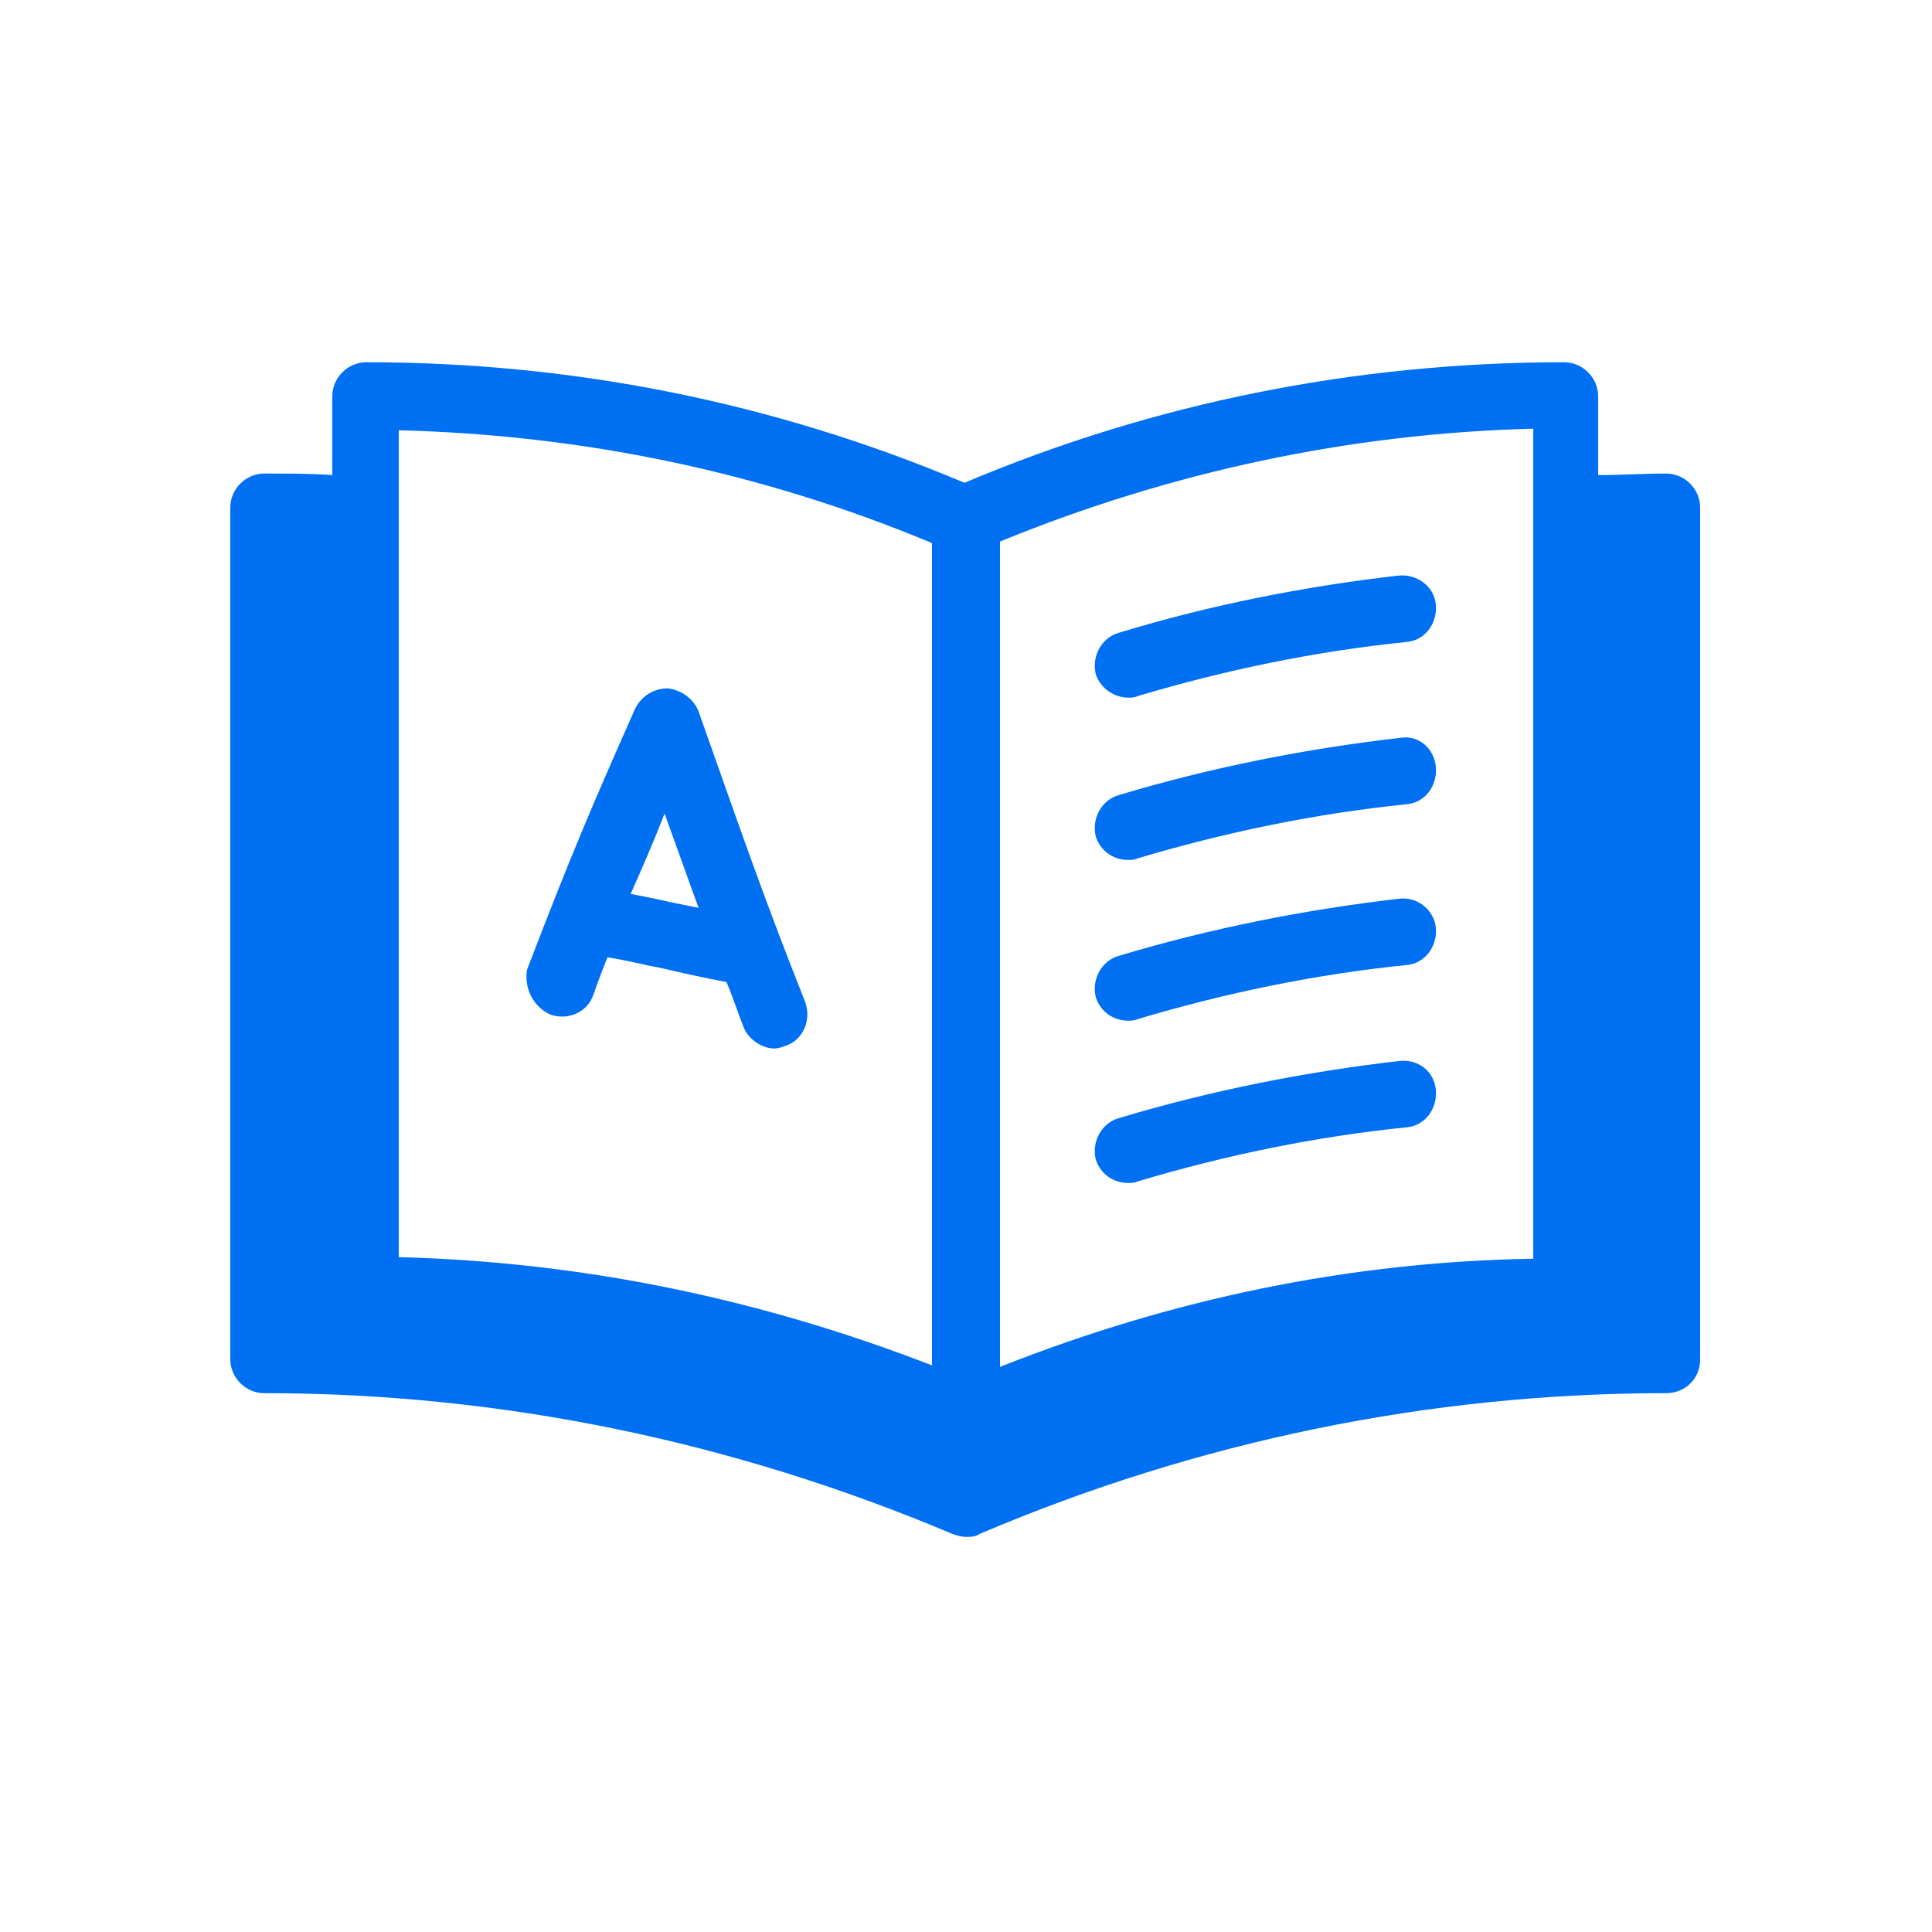 <svg width="48" height="48" viewBox="0 0 48 48" fill="none" xmlns="http://www.w3.org/2000/svg">
<path d="M41.395 11.765C40.819 11.765 40.282 11.803 39.706 11.803V9.845C39.706 9.384 39.321 9 38.861 9C33.715 9 28.685 9.998 23.962 11.995C19.238 9.999 14.246 9 9.101 9C8.64 9 8.256 9.384 8.256 9.845V11.803C7.718 11.765 7.142 11.765 6.566 11.765C6.106 11.765 5.721 12.149 5.721 12.61V33.768C5.721 34.229 6.106 34.613 6.566 34.613C12.441 34.613 18.201 35.803 23.654 38.107C23.77 38.146 23.885 38.184 24 38.184C24.115 38.184 24.23 38.184 24.345 38.107C29.76 35.803 35.52 34.613 41.395 34.613C41.856 34.613 42.24 34.267 42.24 33.768V12.61C42.24 12.149 41.856 11.765 41.395 11.765H41.395ZM23.155 33.922C18.893 32.271 14.477 31.349 9.907 31.234V10.69C14.477 10.805 18.931 11.727 23.155 13.493V33.922ZM38.093 31.272C33.523 31.349 29.107 32.27 24.845 33.96V13.454C29.069 11.726 33.523 10.766 38.093 10.651V31.272Z" fill="#0070F3"/>
<path d="M28.032 17.333C28.109 17.333 28.186 17.333 28.262 17.295C30.451 16.642 32.678 16.181 34.944 15.95C35.405 15.912 35.712 15.49 35.674 15.029C35.635 14.568 35.213 14.261 34.752 14.299C32.41 14.568 30.067 15.029 27.802 15.72C27.379 15.835 27.111 16.296 27.226 16.757C27.341 17.102 27.686 17.333 28.032 17.333V17.333Z" fill="#0070F3"/>
<path d="M34.79 18.331C32.448 18.6 30.106 19.061 27.802 19.752C27.379 19.867 27.111 20.328 27.226 20.789C27.341 21.134 27.648 21.365 28.032 21.365C28.109 21.365 28.186 21.365 28.263 21.326C30.451 20.674 32.678 20.213 34.944 19.982C35.405 19.944 35.712 19.522 35.674 19.061C35.635 18.6 35.251 18.254 34.791 18.331L34.79 18.331Z" fill="#0070F3"/>
<path d="M34.79 22.325C32.448 22.594 30.106 23.055 27.802 23.746C27.379 23.861 27.111 24.322 27.226 24.782C27.341 25.128 27.648 25.358 28.032 25.358C28.109 25.358 28.186 25.358 28.263 25.32C30.451 24.667 32.678 24.207 34.944 23.976C35.405 23.938 35.712 23.515 35.674 23.054C35.635 22.632 35.251 22.287 34.791 22.325L34.79 22.325Z" fill="#0070F3"/>
<path d="M34.79 26.357C32.448 26.626 30.106 27.087 27.802 27.778C27.379 27.893 27.111 28.354 27.226 28.814C27.341 29.16 27.648 29.39 28.032 29.39C28.109 29.39 28.186 29.39 28.263 29.352C30.451 28.699 32.678 28.239 34.944 28.008C35.405 27.97 35.712 27.547 35.674 27.086C35.635 26.626 35.251 26.319 34.791 26.357L34.79 26.357Z" fill="#0070F3"/>
<path d="M13.67 25.205C14.093 25.358 14.592 25.167 14.746 24.706C14.861 24.36 14.976 24.091 15.091 23.784C15.59 23.861 16.013 23.976 16.435 24.053C16.935 24.168 17.434 24.283 18.048 24.398C18.202 24.744 18.317 25.128 18.471 25.512C18.586 25.819 18.931 26.049 19.238 26.049C19.354 26.049 19.43 26.011 19.546 25.973C19.968 25.819 20.16 25.32 20.006 24.897C18.97 22.286 18.471 20.827 17.357 17.678C17.241 17.371 16.934 17.141 16.589 17.102C16.243 17.102 15.936 17.294 15.782 17.602C14.707 20.021 14.169 21.288 13.094 24.091C13.018 24.552 13.248 25.013 13.671 25.205L13.67 25.205ZM16.512 20.213C16.819 21.058 17.088 21.826 17.357 22.555C17.165 22.517 16.973 22.478 16.781 22.44C16.436 22.363 16.09 22.287 15.668 22.21C15.975 21.519 16.243 20.904 16.512 20.213L16.512 20.213Z" fill="#0070F3"/>
</svg>
